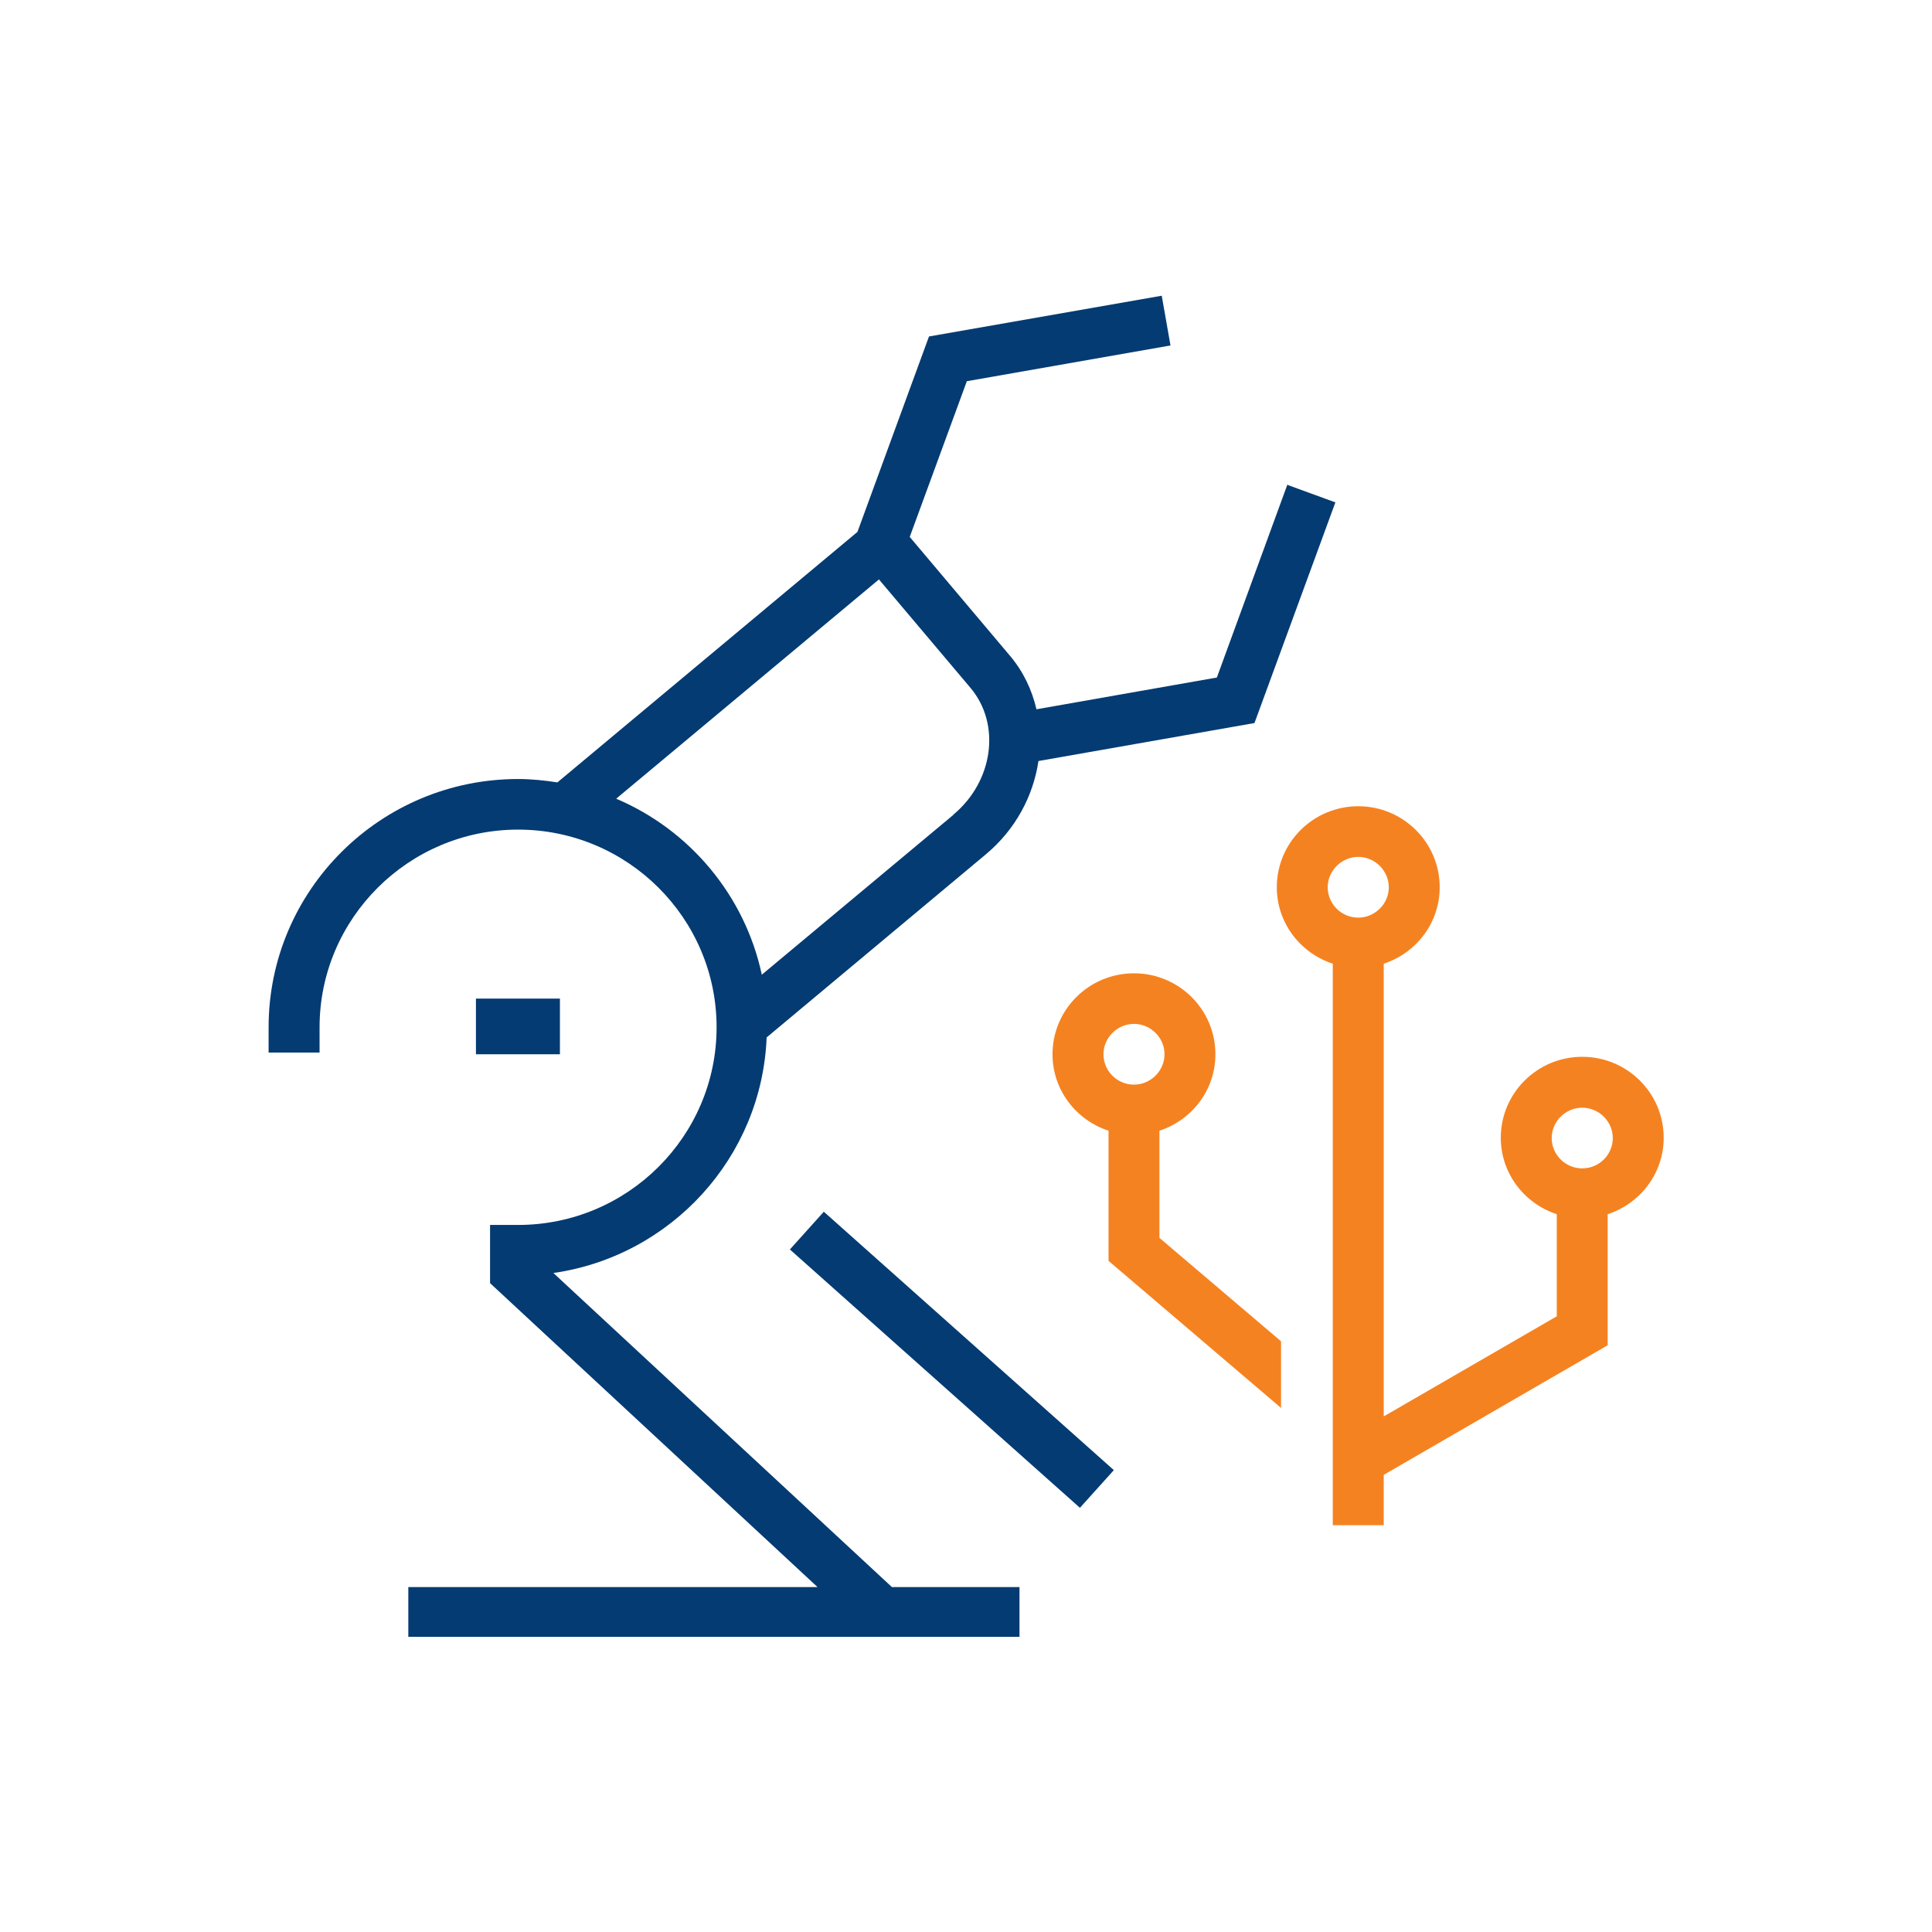 <svg width="32" height="32" viewBox="0 0 32 32" fill="none" xmlns="http://www.w3.org/2000/svg">
<g clip-path="url(#clip0_2222_41075)">
<path d="M13.645 20.07L13.083 20.695L17.887 24.974L18.449 24.35L13.645 20.07Z" fill="#043B72"/>
<path d="M21.326 8.018L20.155 11.222L17.167 11.748C17.092 11.427 16.951 11.124 16.726 10.859L15.068 8.893L16.014 6.314L19.387 5.722L19.242 4.898L15.387 5.573L14.202 8.81L9.232 12.959C9.021 12.926 8.801 12.903 8.581 12.903C6.3 12.903 4.449 14.747 4.449 17.015V17.434H5.293V17.015C5.293 15.213 6.768 13.741 8.581 13.741C10.393 13.741 11.869 15.208 11.869 17.015C11.869 18.822 10.393 20.289 8.581 20.289H8.117V21.253L13.541 26.287H6.763V27.125H16.886V26.287H14.773L9.166 21.085C11.11 20.806 12.618 19.176 12.698 17.183L16.328 14.151C16.825 13.736 17.115 13.178 17.2 12.605L20.778 11.976L22.118 8.321L21.326 8.032V8.018ZM15.794 13.494L12.618 16.144C12.337 14.831 11.424 13.746 10.206 13.229L14.558 9.597L16.075 11.394C16.581 11.995 16.455 12.94 15.79 13.494H15.794Z" fill="#043B72"/>
<path d="M9.274 16.54H7.883V17.462H9.274V16.54Z" fill="#043B72"/>
<path d="M26.207 17.504C25.462 17.504 24.858 18.104 24.858 18.845C24.858 19.436 25.247 19.934 25.785 20.111V21.802L22.919 23.46V15.962C23.457 15.785 23.846 15.287 23.846 14.696C23.846 13.955 23.242 13.354 22.497 13.354C21.752 13.354 21.148 13.955 21.148 14.696C21.148 15.287 21.537 15.785 22.075 15.962V25.262H22.919V24.428L26.628 22.282V20.111C27.167 19.934 27.556 19.436 27.556 18.845C27.556 18.104 26.951 17.504 26.207 17.504ZM22.497 15.199C22.216 15.199 21.991 14.97 21.991 14.696C21.991 14.421 22.221 14.193 22.497 14.193C22.773 14.193 23.003 14.421 23.003 14.696C23.003 14.97 22.773 15.199 22.497 15.199ZM26.207 19.352C25.926 19.352 25.701 19.124 25.701 18.849C25.701 18.575 25.93 18.347 26.207 18.347C26.483 18.347 26.713 18.575 26.713 18.849C26.713 19.124 26.488 19.352 26.207 19.352Z" fill="#F58220"/>
<path d="M19.204 18.728C19.743 18.552 20.131 18.053 20.131 17.462C20.131 16.721 19.527 16.121 18.782 16.121C18.038 16.121 17.433 16.721 17.433 17.462C17.433 18.053 17.822 18.552 18.361 18.728V20.884L21.218 23.32V22.216L19.204 20.503V18.733V18.728ZM18.782 17.965C18.501 17.965 18.277 17.736 18.277 17.462C18.277 17.187 18.506 16.959 18.782 16.959C19.059 16.959 19.288 17.187 19.288 17.462C19.288 17.736 19.059 17.965 18.782 17.965Z" fill="#F58220"/>
</g>
<defs>
<clipPath id="clip0_2222_41075">
<rect width="23.111" height="22.222" fill="white" transform="translate(4.445 4.889)"/>
</clipPath>
</defs>
</svg>
